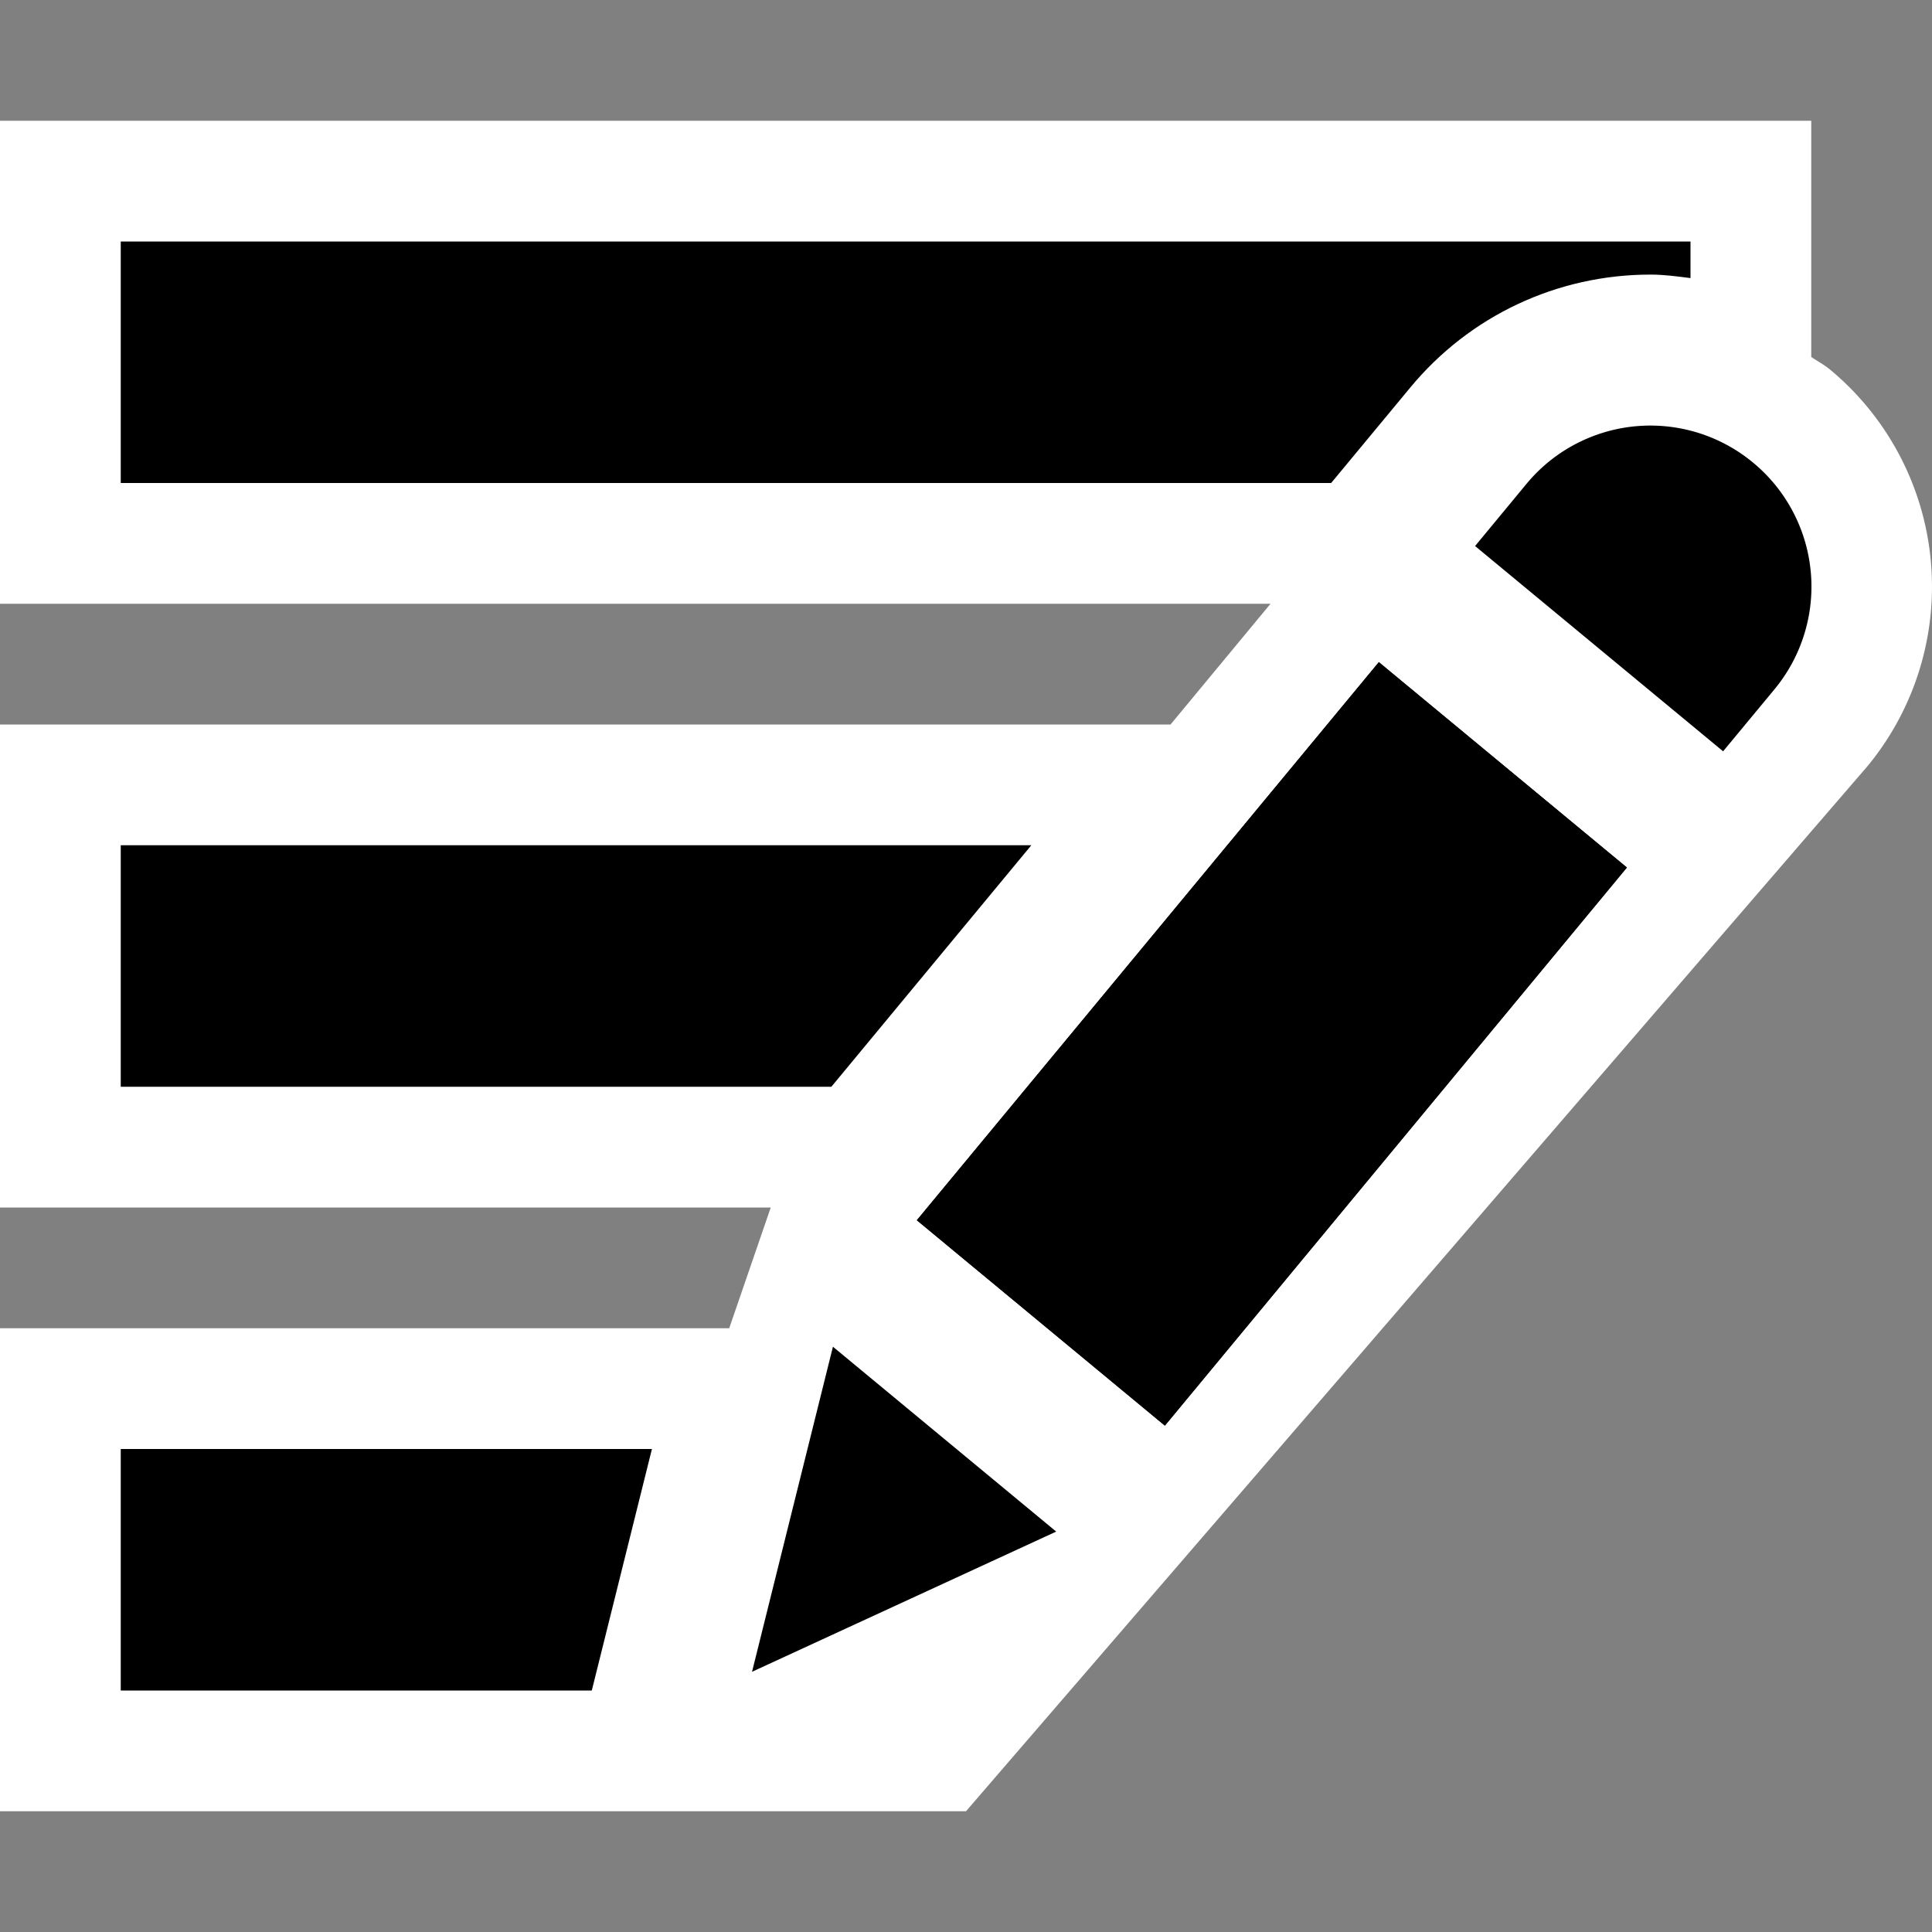 <svg xmlns="http://www.w3.org/2000/svg" viewBox="0 0 16 16"><rect x="0" y="0" width="16" height="16" fill="#808080" stroke="none"/><style>.icon-canvas-transparent{opacity:0;fill:white}.icon-vs-out{fill:white}.icon-vs-bg{fill:black}.icon-vs-blue{fill:black}</style><path class="icon-canvas-transparent" d="M16 0v16H0V0h16z" id="canvas"/><path class="icon-vs-out" d="M15.465 6.346L8 15H0v-4h6.039l.344-1H0V6h9.694l.828-1H0V1h15v1.956c.052.036.107.064.156.105a2.336 2.336 0 0 1 .309 3.285z" id="outline"/><path class="icon-vs-bg" d="M14 2v.303c-.11-.014-.22-.029-.331-.029-.773 0-1.499.341-1.991.937L11.024 4H1V2h13zM1 9h5.885l1.656-2H1v2z" id="iconBg"/><g id="colorAction"><path transform="rotate(-50.379 10.532 8.645)" class="icon-vs-blue" d="M7.533 7.312h6v2.667h-6z"/><path class="icon-vs-blue" d="M11.419 5.484l2.054 1.701-3.826 4.622-2.054-1.701 3.826-4.622zm-5.191 8.361l2.519-1.161-1.849-1.531-.67 2.692zm8.29-10.014a1.332 1.332 0 0 0-1.877.177l-.425.514 2.054 1.7.425-.513a1.333 1.333 0 0 0-.177-1.878zM1 14h3.901l.498-2H1v2z"/></g></svg>